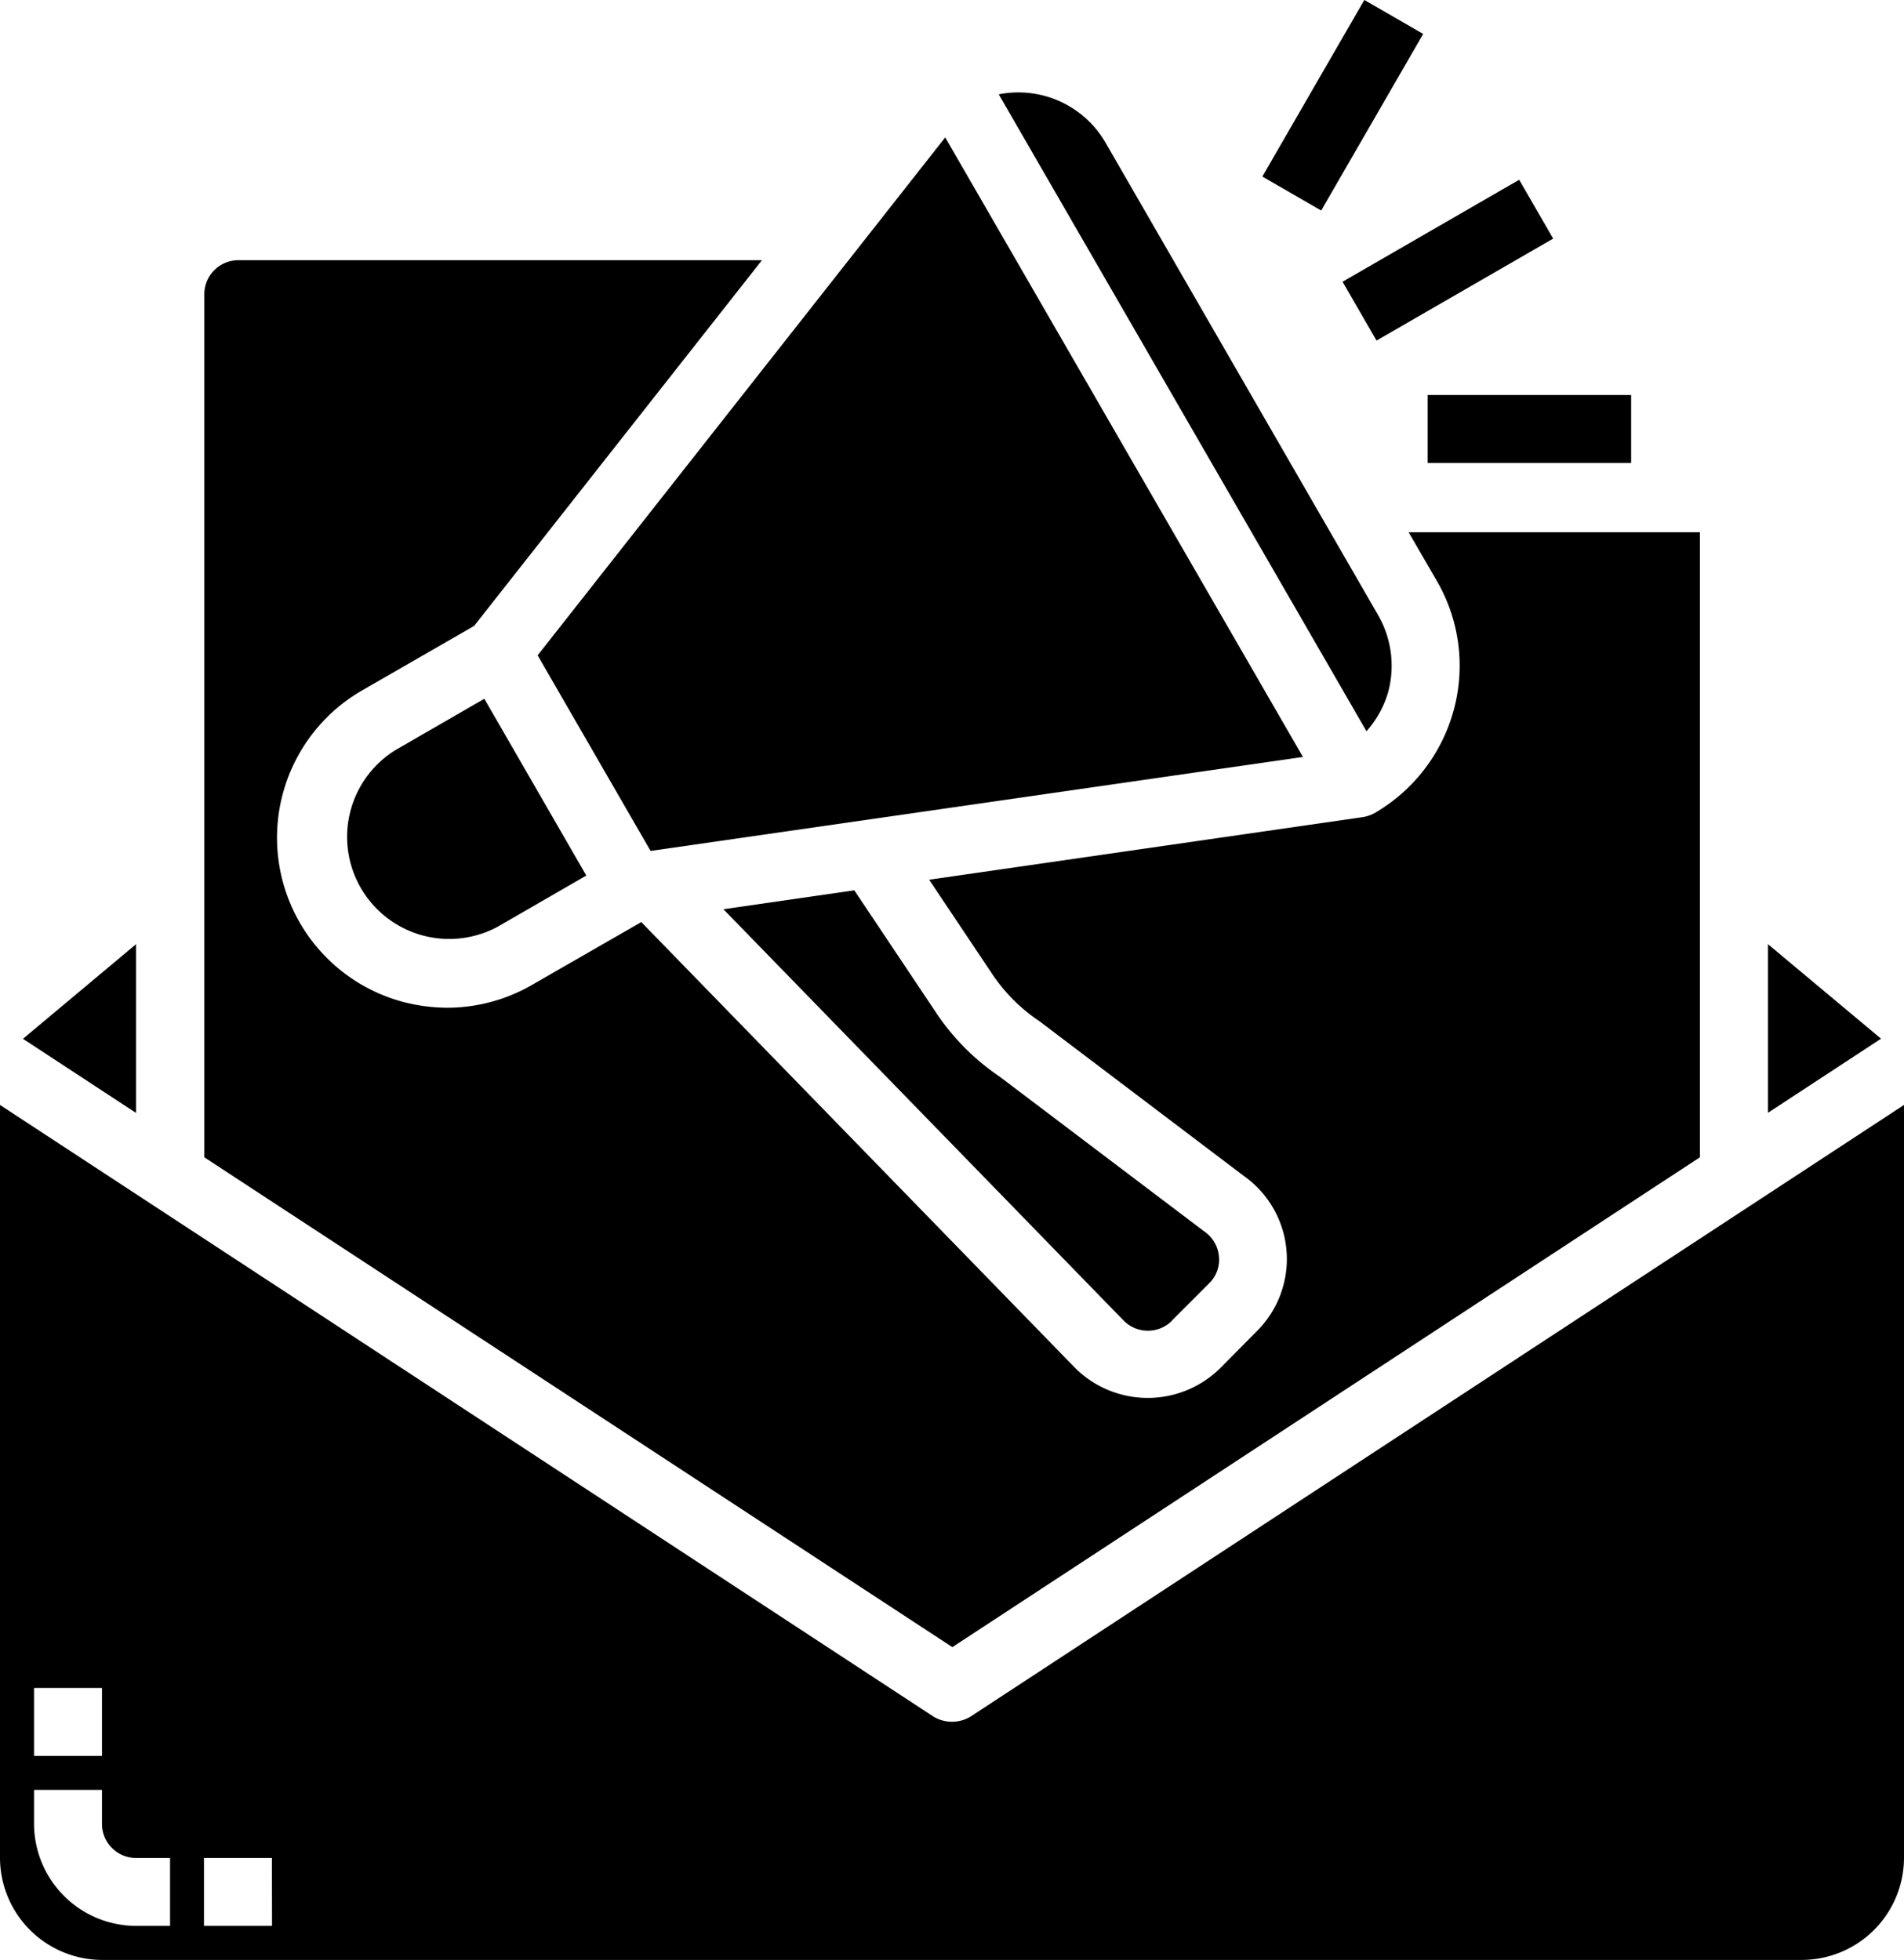 <svg xmlns="http://www.w3.org/2000/svg" width="16" height="16.473" viewBox="0 0 16 16.473">
    <g id="email" transform="translate(-4 -2.344)">
        <path id="Path_269" d="M56,30.121v1.417l.95-.623Z" transform="translate(-37.143 -19.841)"
              fill="#000000"/>
        <path id="Path_270" d="M5.625,30.121l-.95.795.95.623Z"
              transform="translate(-0.482 -19.841)"
              fill="#000000"/>
        <path id="Path_271"
              d="M12.157,39.99a.3.3,0,0,1-.314,0L4,34.85v6.329a.86.86,0,0,0,.857.857H19.143A.86.86,0,0,0,20,41.179V34.85Zm-7.871-.24h.571v.571H4.286Zm1.143,2H5.143a.86.86,0,0,1-.857-.857v-.286h.571v.286a.286.286,0,0,0,.286.286h.286Zm.857,0H5.714v-.571h.571Z"
              transform="translate(0 -23.219)" fill="#000000"/>
        <path id="Path_272" d="M14.571,23.329a.858.858,0,0,0,.857,1.486l.743-.429L15.314,22.9Z"
              transform="translate(-7.244 -14.683)" fill="#000000"/>
        <path id="Path_273" d="M20.761,12.384l5.482-.79L23.237,6.387,19.812,10.74Z"
              transform="translate(-11.294 -2.888)" fill="#000000"/>
        <path id="Path_274"
              d="M36.655,10.114a.852.852,0,0,0-.086-.651L34.283,5.5a.846.846,0,0,0-.9-.411l3.09,5.353A.849.849,0,0,0,36.655,10.114Z"
              transform="translate(-20.99 -1.952)" fill="#000000"/>
        <path id="Path_275"
              d="M22.571,17.54V12.286H20.123l.237.409a1.42,1.42,0,0,1,.143,1.083,1.435,1.435,0,0,1-.666.869.312.312,0,0,1-.1.034l-3.643.526.531.794a1.439,1.439,0,0,0,.394.394l1.717,1.3A.855.855,0,0,1,18.849,19l-.311.314a.866.866,0,0,1-1.214,0l-3.649-3.751-.92.529a1.429,1.429,0,0,1-.711.191,1.507,1.507,0,0,1-.371-.049,1.429,1.429,0,0,1-.346-2.617l.943-.543L14.689,10h-4.4a.286.286,0,0,0-.286.286V17.54l6.286,4.117Z"
              transform="translate(-4.286 -5.469)" fill="#000000"/>
        <path id="Path_276"
              d="M29.038,32.15l.314-.314a.277.277,0,0,0,.083-.229.286.286,0,0,0-.126-.21l-1.718-1.3a1.964,1.964,0,0,1-.537-.543l-.683-1.022-1.1.159,3.367,3.461a.286.286,0,0,0,.4,0Z"
              transform="translate(-15.192 -18.705)" fill="#000000"/>
        <path id="Path_277" d="M0,0H1.714V.571H0Z"
              transform="matrix(0.866, -0.5, 0.5, 0.866, 15.282, 4.712)" fill="#000000"/>
        <path id="Path_278" d="M0,0H1.714V.571H0Z"
              transform="matrix(0.5, -0.866, 0.866, 0.5, 14.608, 3.828)" fill="#000000"/>
        <path id="Path_279" d="M45.99,13.964H47.7v.571H45.99Z" transform="translate(-29.993 -8.3)"
              fill="#000000"/>
    </g>
</svg>
